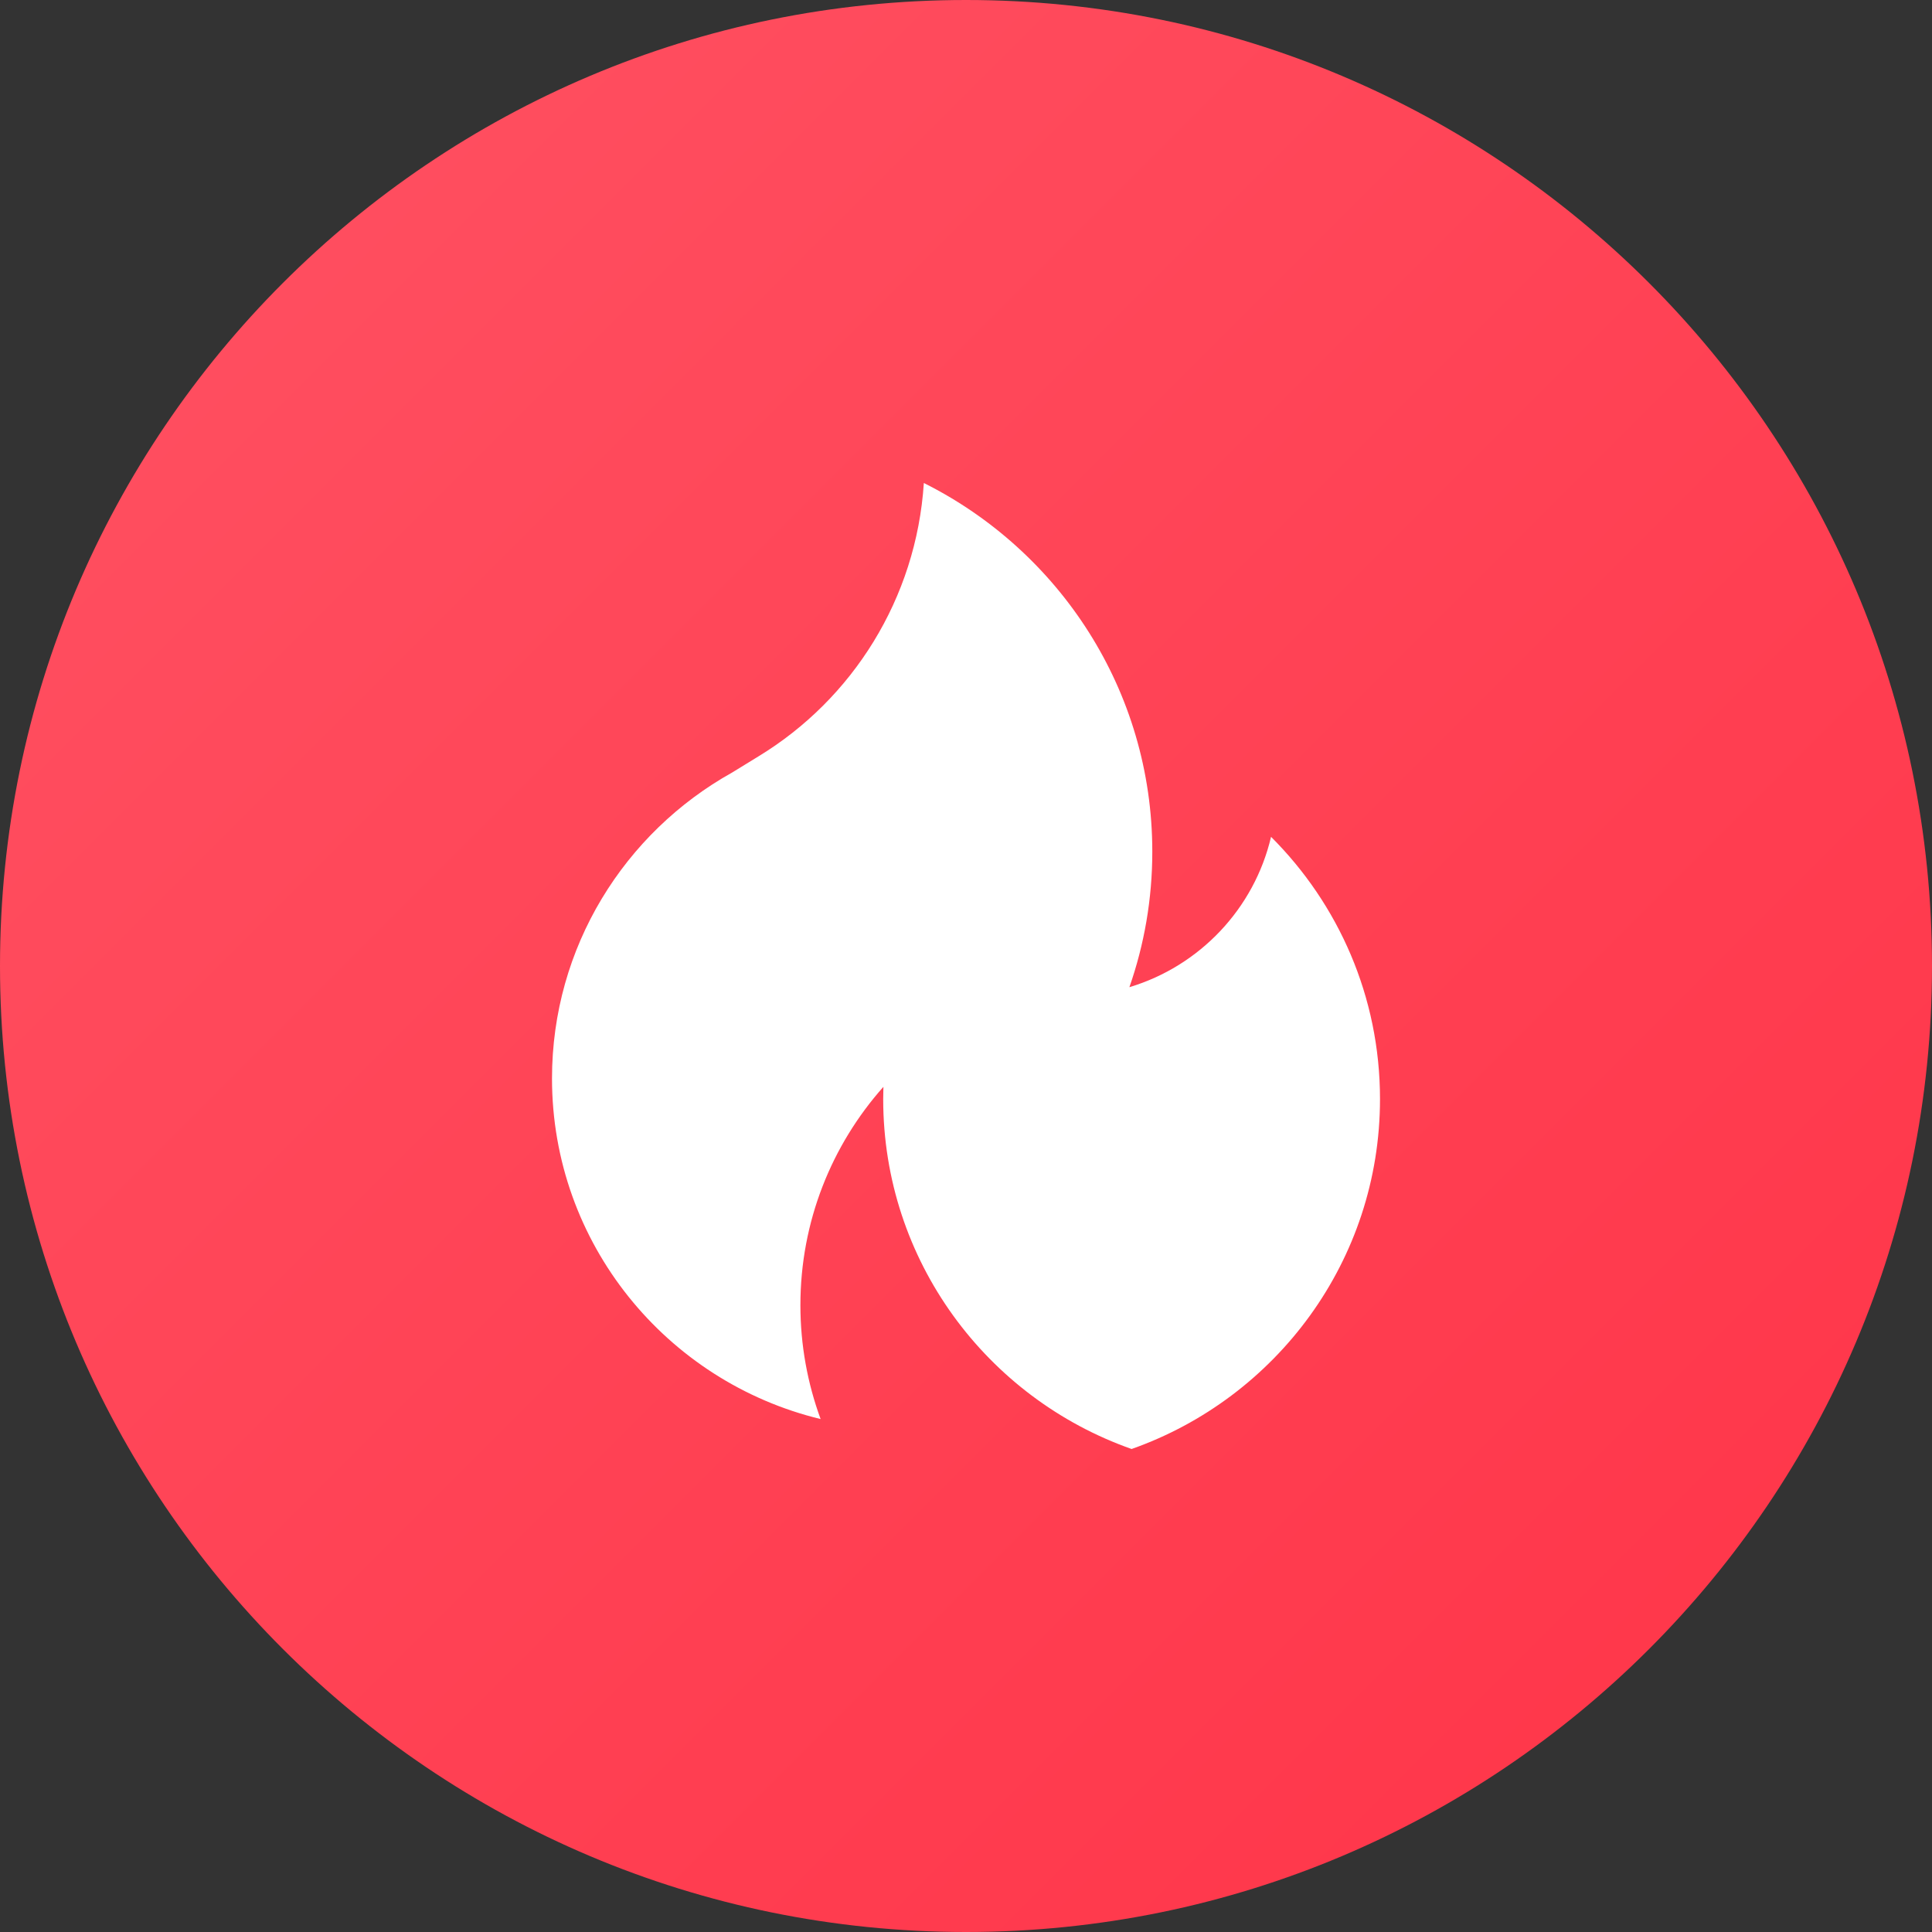 <svg fill="none" height="28" viewBox="0 0 28 28" width="28" xmlns="http://www.w3.org/2000/svg" xmlns:xlink="http://www.w3.org/1999/xlink"><rect x="0" y="0" width="28" height="28" fill="#333333" stroke="none"/><linearGradient id="a" gradientUnits="userSpaceOnUse" x1="-14" x2="14" y1="14" y2="42"><stop offset="0" stop-color="#ff5263"/><stop offset="1" stop-color="#ff3347"/></linearGradient><path d="m0 14c0-7.732 6.268-14 14-14 7.732 0 14 6.268 14 14 0 7.732-6.268 14-14 14-7.732 0-14-6.268-14-14z" fill="url(#a)"/><path d="m11 10.957c1.352-.825 2.28-2.279 2.389-3.957 1.963.982 3.311 3.006 3.311 5.343 0 .688-.117 1.349-.332 1.964 1.019-.306 1.809-1.138 2.053-2.179.975.973 1.579 2.316 1.579 3.8 0 2.341-1.503 4.333-3.6 5.072-2.097-.738-3.6-2.73-3.6-5.072 0-.059.001-.119.003-.177-.749.843-1.203 1.951-1.203 3.165 0 .58.104 1.135.293 1.65-2.234-.54-3.893-2.545-3.893-4.936 0-1.905 1.053-3.565 2.611-4.434z" fill="#fff"/></svg>
